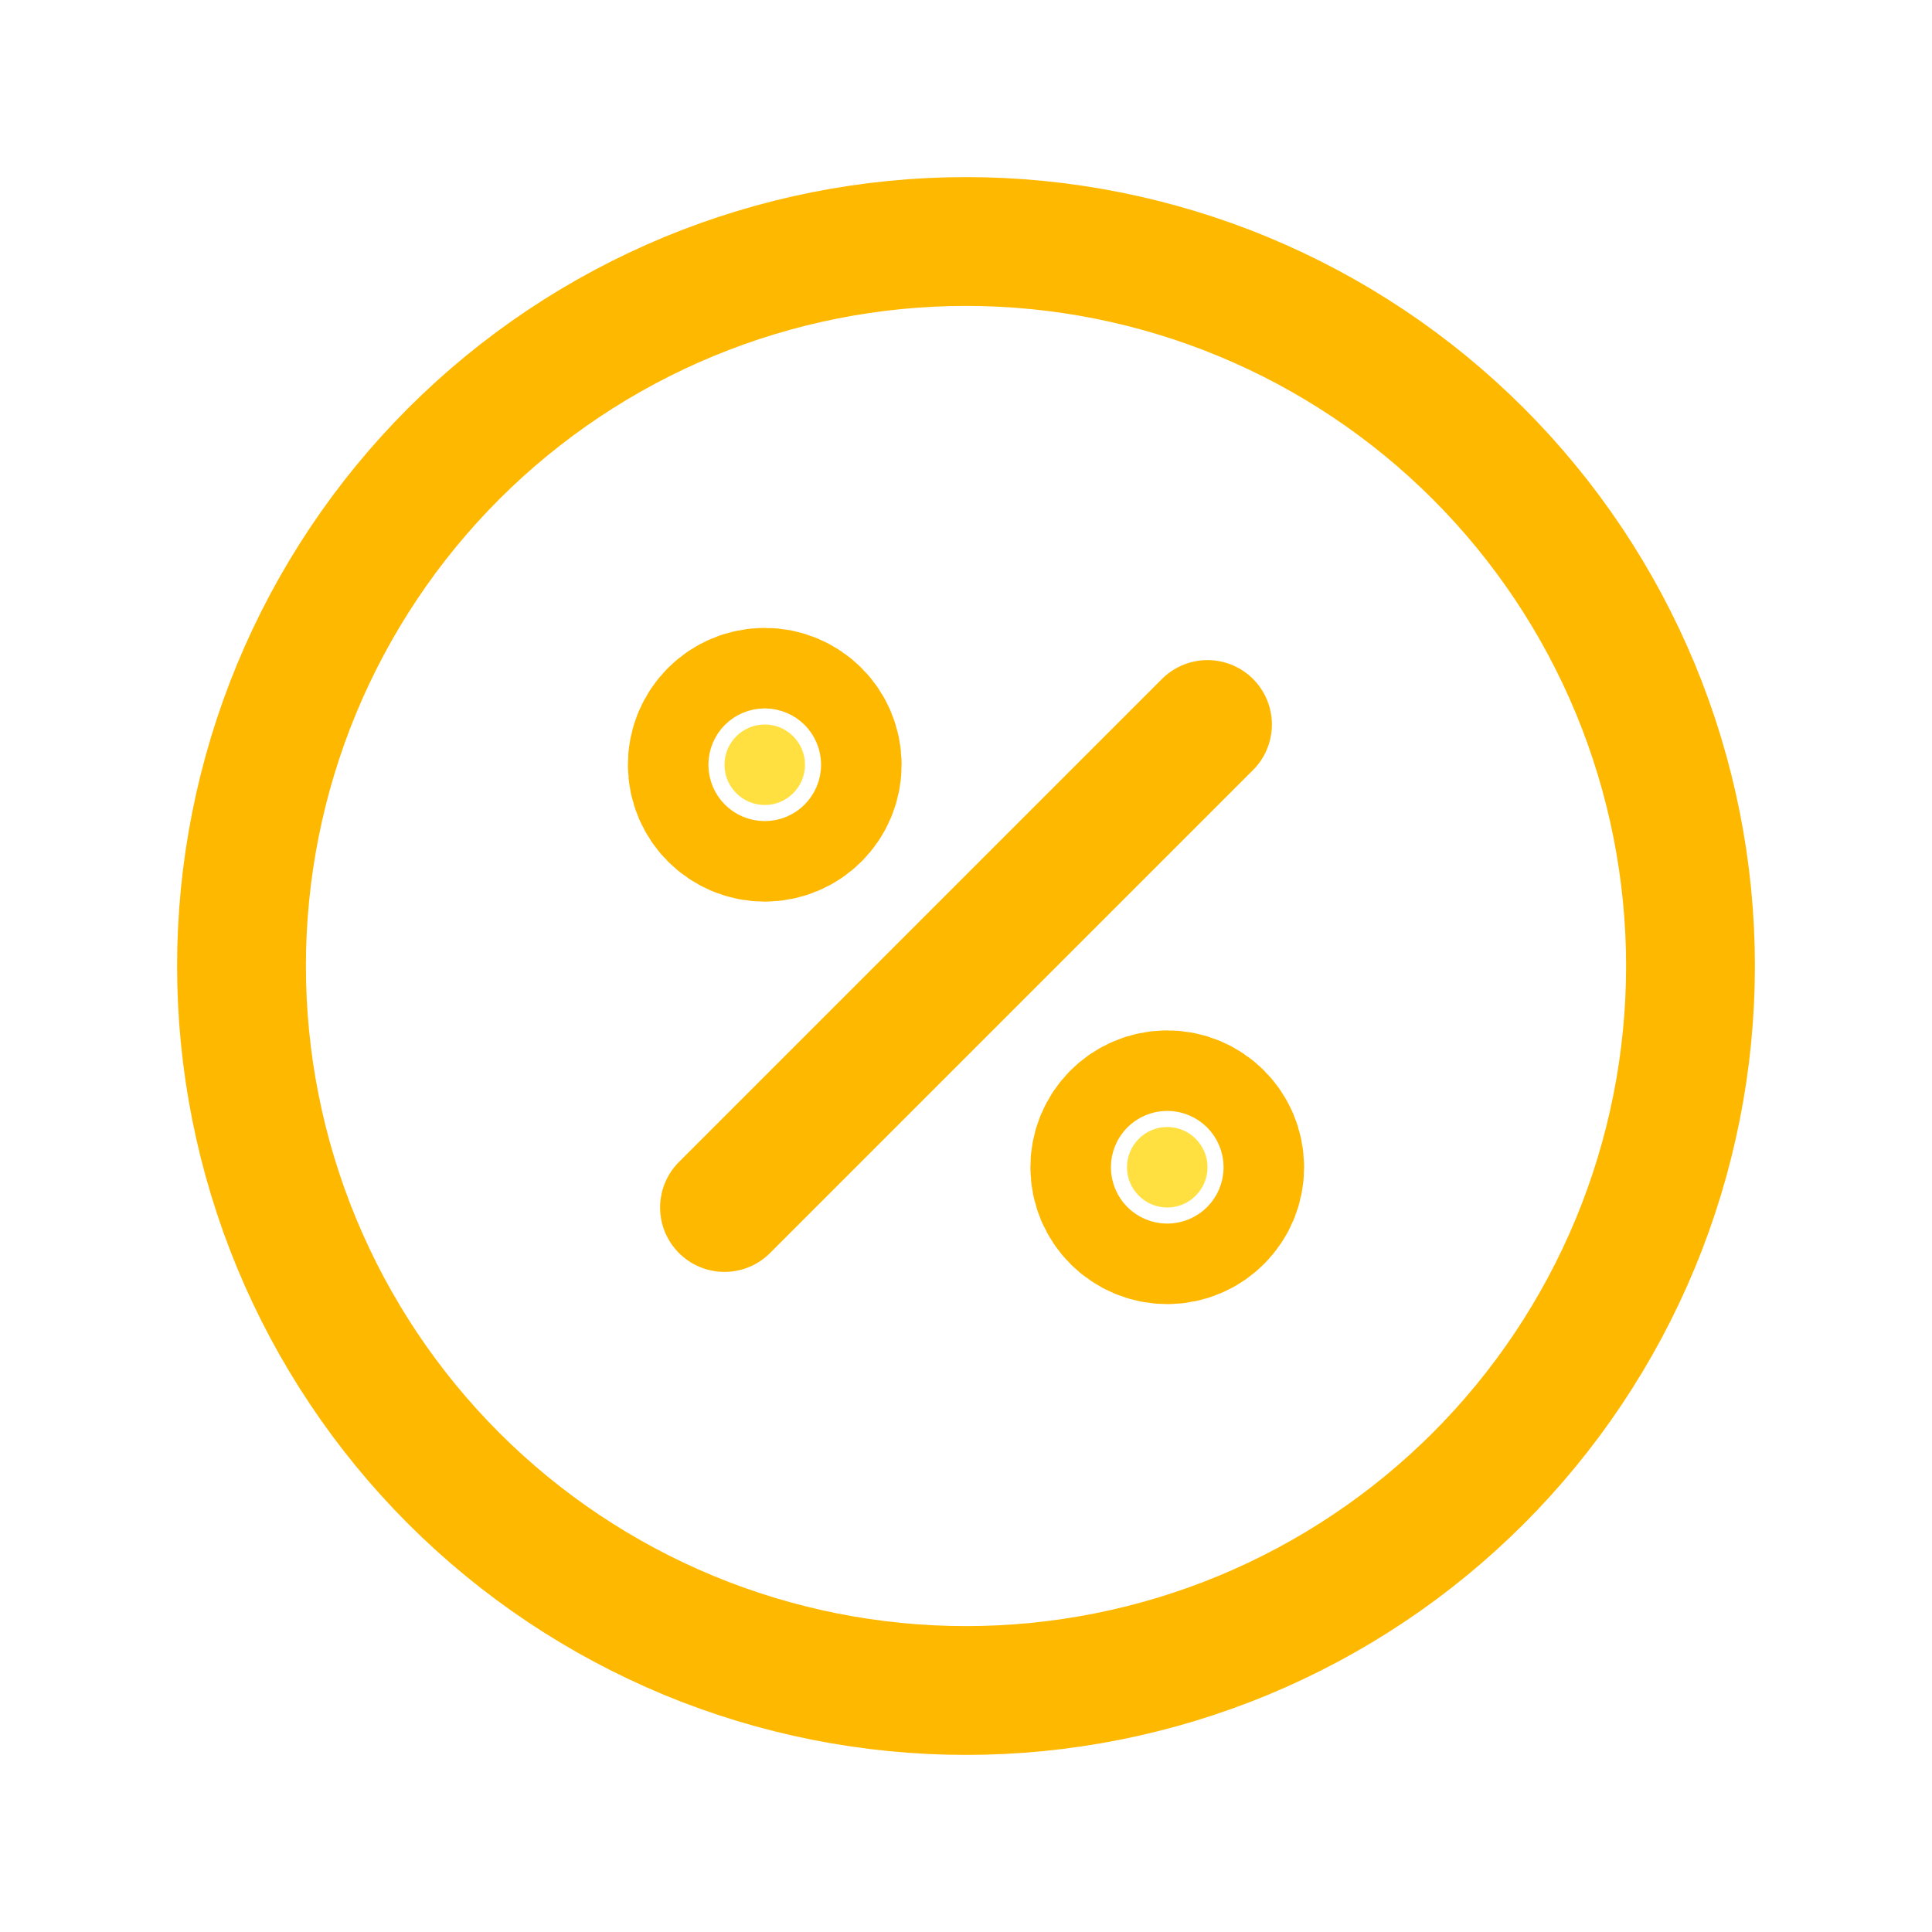 <svg width="30" height="30" viewBox="0 0 30 30" fill="none" xmlns="http://www.w3.org/2000/svg">
<path d="M11.25 18.75L18.75 11.25" stroke="#FFB800" stroke-width="2" stroke-linecap="round" stroke-linejoin="round"/>
<path d="M11.875 12.5C12.22 12.5 12.5 12.22 12.5 11.875C12.5 11.53 12.22 11.25 11.875 11.25C11.53 11.25 11.25 11.53 11.25 11.875C11.25 12.22 11.53 12.5 11.875 12.5Z" fill="#FFE040" stroke="#FFB800" stroke-width="3" stroke-linecap="round" stroke-linejoin="round"/>
<path d="M18.125 18.75C18.47 18.75 18.75 18.47 18.75 18.125C18.75 17.78 18.47 17.5 18.125 17.5C17.78 17.5 17.5 17.78 17.5 18.125C17.5 18.47 17.78 18.75 18.125 18.75Z" fill="#FFE040" stroke="#FFB800" stroke-width="3" stroke-linecap="round" stroke-linejoin="round"/>
<path d="M3.75 15C3.75 16.477 4.041 17.94 4.606 19.305C5.172 20.67 6 21.91 7.045 22.955C8.09 24 9.33 24.828 10.695 25.394C12.06 25.959 13.523 26.25 15 26.25C16.477 26.25 17.94 25.959 19.305 25.394C20.67 24.828 21.91 24 22.955 22.955C24 21.91 24.828 20.67 25.394 19.305C25.959 17.94 26.25 16.477 26.25 15C26.25 13.523 25.959 12.06 25.394 10.695C24.828 9.33 24 8.09 22.955 7.045C21.91 6 20.67 5.172 19.305 4.606C17.94 4.041 16.477 3.75 15 3.75C13.523 3.75 12.06 4.041 10.695 4.606C9.33 5.172 8.09 6 7.045 7.045C6 8.09 5.172 9.33 4.606 10.695C4.041 12.06 3.75 13.523 3.75 15Z" stroke="#FFB800" stroke-width="2" stroke-linecap="round" stroke-linejoin="round"/>
</svg>
